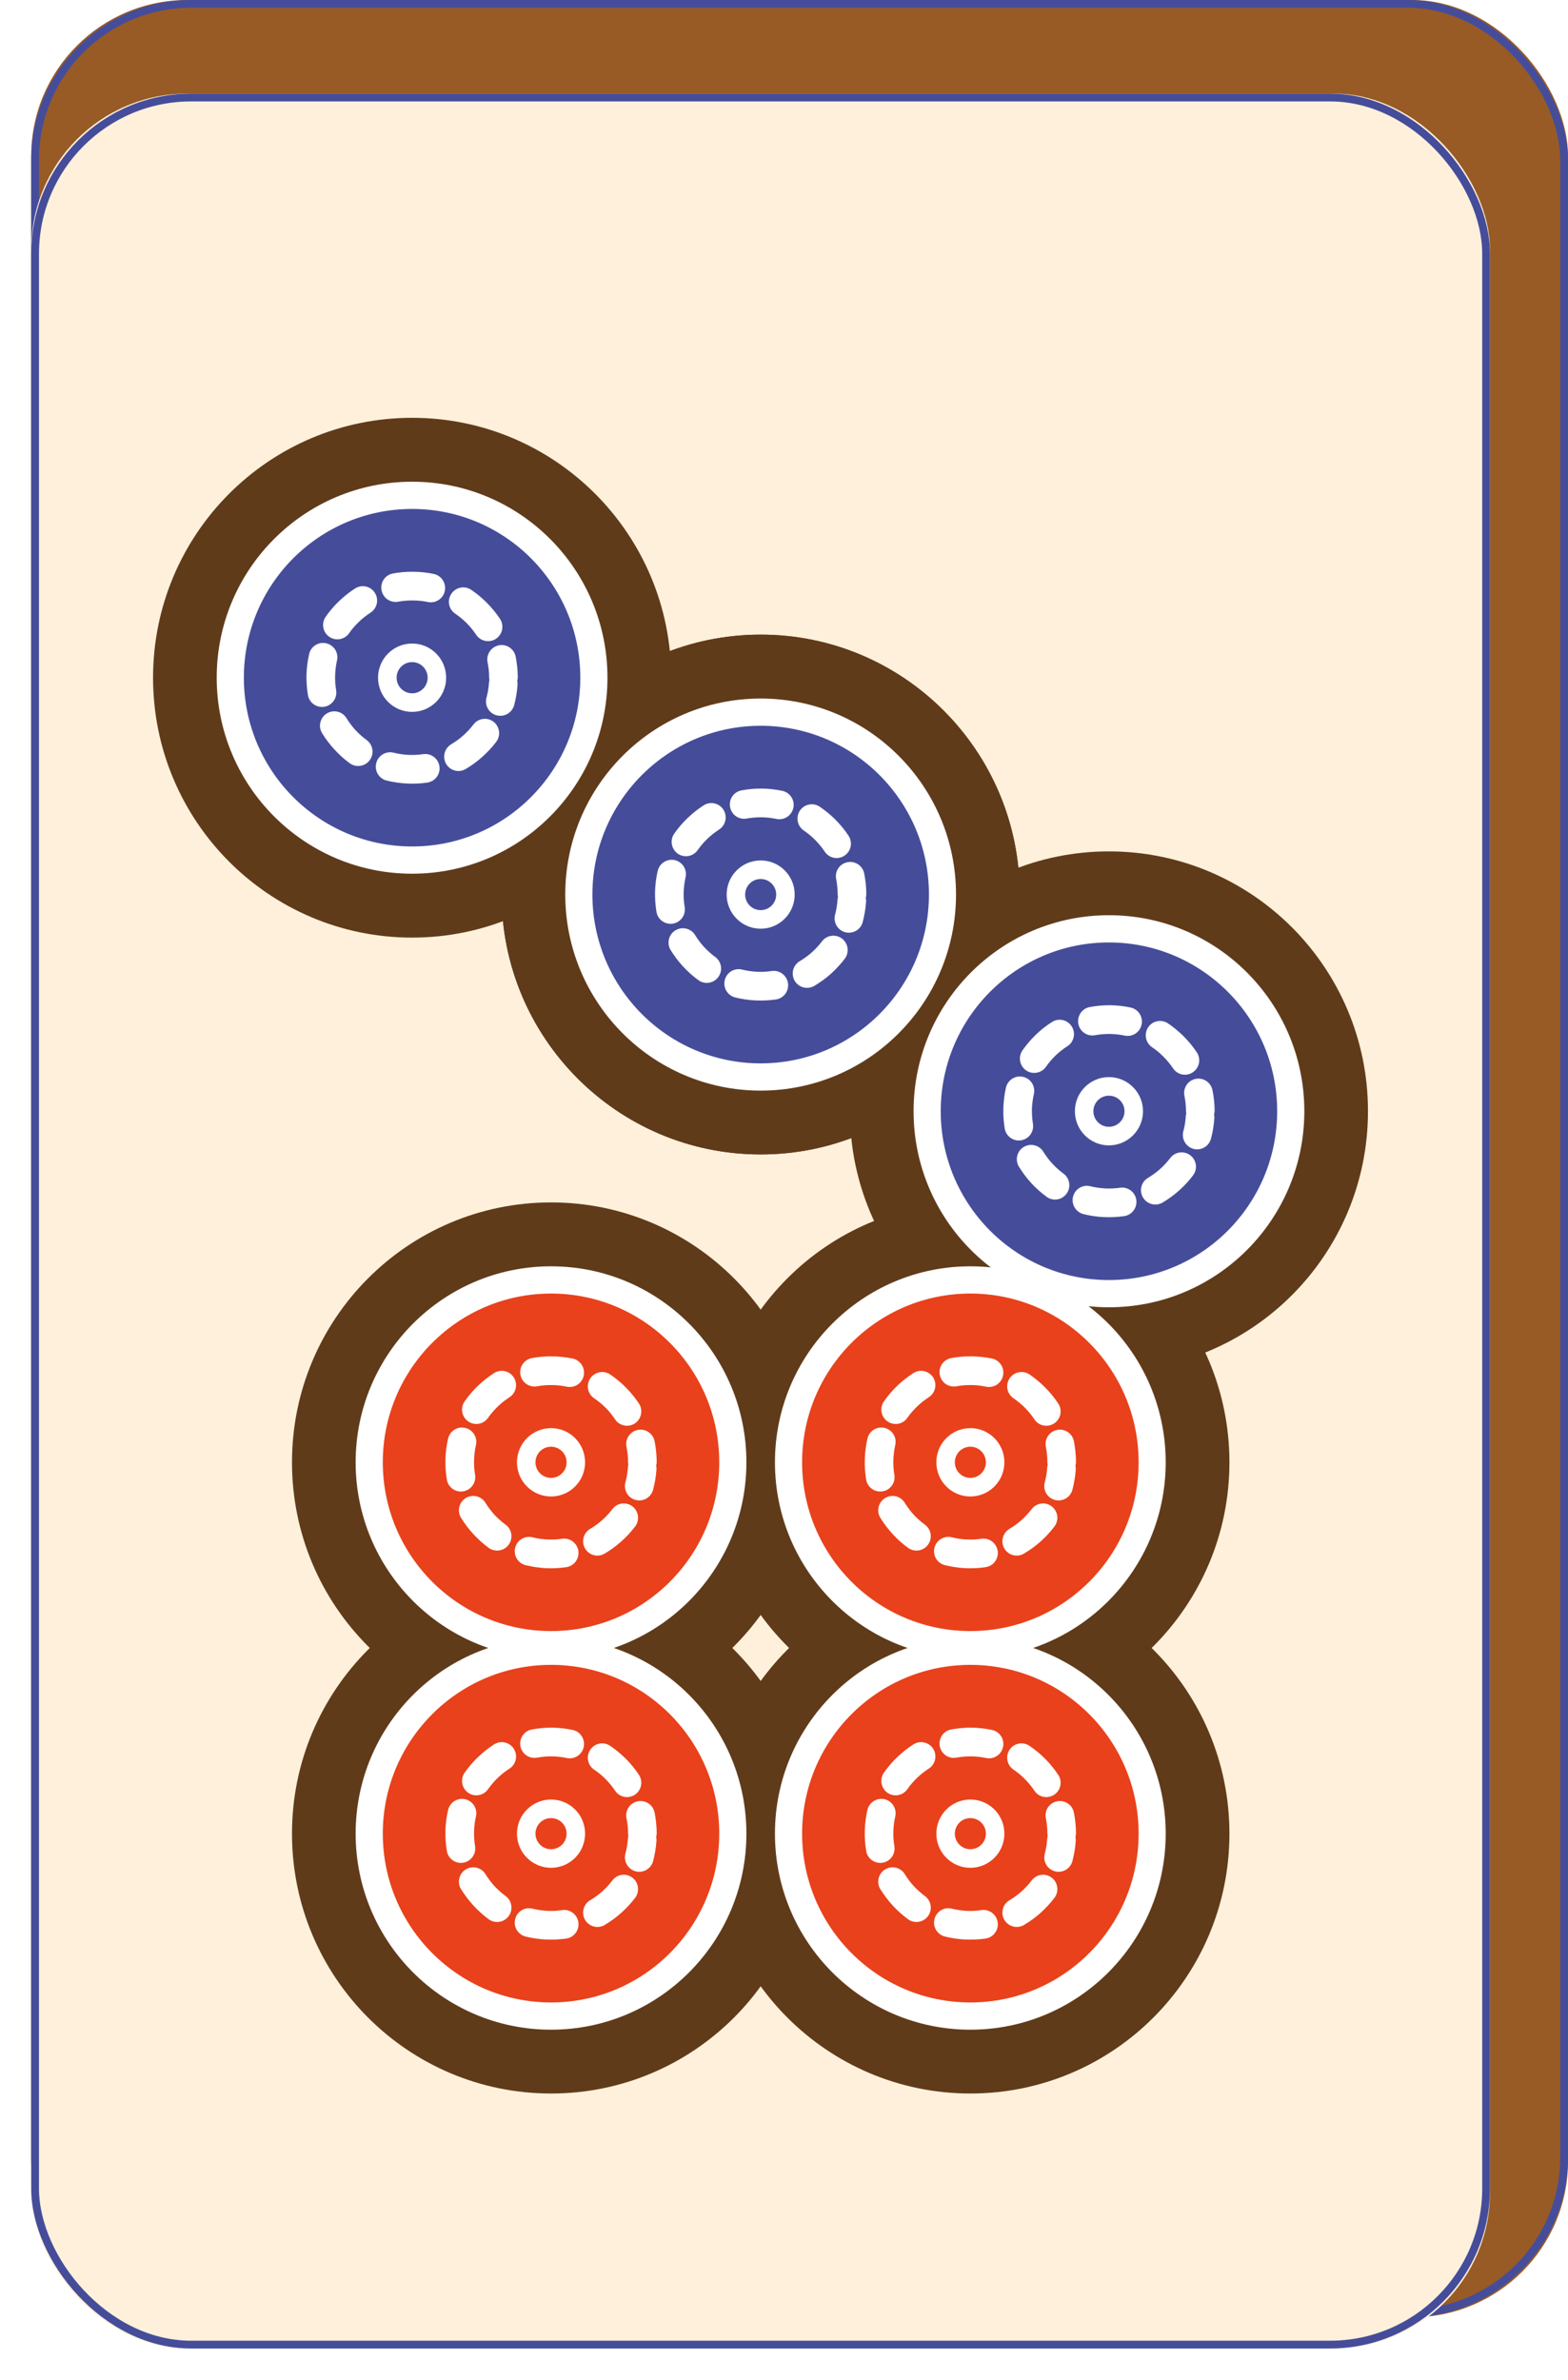 <svg width="201" height="305" viewBox="0 0 201 305" fill="none" xmlns="http://www.w3.org/2000/svg" xmlns:xlink="http://www.w3.org/1999/xlink">
    <desc>
        Created with Pixso.
    </desc>
    <defs>
        <filter id="filter_4_1026_dd" x="0" y="8" width="195" height="297" filterUnits="userSpaceOnUse" color-interpolation-filters="sRGB">
            <feFlood flood-opacity="0" result="BackgroundImageFix"/>
            <feColorMatrix in="SourceAlpha" type="matrix" values="0 0 0 0 0 0 0 0 0 0 0 0 0 0 0 0 0 0 127 0" result="hardAlpha"/>
            <feOffset dx="0" dy="4"/>
            <feGaussianBlur stdDeviation="1.333"/>
            <feComposite in2="hardAlpha" operator="out" k2="-1" k3="1"/>
            <feColorMatrix type="matrix" values="0 0 0 0 0 0 0 0 0 0 0 0 0 0 0 0 0 0 0.25 0"/>
            <feBlend mode="normal" in2="BackgroundImageFix" result="effect_dropShadow_1"/>
            <feBlend mode="normal" in="SourceGraphic" in2="effect_dropShadow_1" result="shape"/>
        </filter>
        <filter id="filter_4_1145_dd" x="15.626" y="49.555" width="163.74" height="222.773" filterUnits="userSpaceOnUse" color-interpolation-filters="sRGB">
            <feFlood flood-opacity="0" result="BackgroundImageFix"/>
            <feColorMatrix in="SourceAlpha" type="matrix" values="0 0 0 0 0 0 0 0 0 0 0 0 0 0 0 0 0 0 127 0" result="hardAlpha"/>
            <feOffset dx="0" dy="4"/>
            <feGaussianBlur stdDeviation="1.333"/>
            <feComposite in2="hardAlpha" operator="out" k2="-1" k3="1"/>
            <feColorMatrix type="matrix" values="0 0 0 0 0 0 0 0 0 0 0 0 0 0 0 0 0 0 0.25 0"/>
            <feBlend mode="normal" in2="BackgroundImageFix" result="effect_dropShadow_1"/>
            <feBlend mode="normal" in="SourceGraphic" in2="effect_dropShadow_1" result="shape"/>
        </filter>
    </defs>
    <rect id="Rectangle 1" x="4" rx="20" width="197" height="297" fill="#985B26" fill-opacity="1"/>
    <rect id="Rectangle 1" x="4.5" y="0.5" rx="20" width="196" height="296" stroke="#454D9A" stroke-opacity="1" stroke-width="1"/>
    <g filter="url(#filter_4_1026_dd)">
        <rect id="Rectangle 2" x="4" y="8" rx="20" width="187" height="289" fill="#FFF0DB" fill-opacity="1"/>
        <rect id="Rectangle 2" x="4.5" y="8.5" rx="20" width="186" height="288" stroke="#454D9A" stroke-opacity="1" stroke-width="1"/>
    </g>
    <g filter="url(#filter_4_1145_dd)">
        <path id="circle8248" d="M70.64 264.32C88.98 264.32 103.84 249.41 103.84 231.01C103.84 212.62 88.98 197.7 70.64 197.7C52.3 197.7 37.43 212.62 37.43 231.01C37.43 249.41 52.3 264.32 70.64 264.32Z" fill="#603B1A" fill-opacity="1" fill-rule="nonzero"/>
        <path id="circle8250" d="M124.39 264.32C142.73 264.32 157.6 249.41 157.6 231.01C157.6 212.62 142.73 197.7 124.39 197.7C106.05 197.7 91.18 212.62 91.18 231.01C91.18 249.41 106.05 264.32 124.39 264.32Z" fill="#603B1A" fill-opacity="1" fill-rule="nonzero"/>
        <path id="circle8252" d="M124.39 216.73C142.73 216.73 157.6 201.82 157.6 183.42C157.6 165.02 142.73 150.11 124.39 150.11C106.05 150.11 91.18 165.02 91.18 183.42C91.18 201.82 106.05 216.73 124.39 216.73Z" fill="#603B1A" fill-opacity="1" fill-rule="nonzero"/>
        <path id="circle8254" d="M142.15 171.73C160.49 171.73 175.36 156.82 175.36 138.42C175.36 120.03 160.49 105.12 142.15 105.12C123.81 105.12 108.95 120.03 108.95 138.42C108.95 156.82 123.81 171.73 142.15 171.73Z" fill="#603B1A" fill-opacity="1" fill-rule="nonzero"/>
        <path id="circle8258" d="M97.51 143.96C115.85 143.96 130.72 129.05 130.72 110.65C130.72 92.26 115.85 77.34 97.51 77.34C79.17 77.34 64.3 92.26 64.3 110.65C64.3 129.05 79.17 143.96 97.51 143.96Z" fill="#603B1A" fill-opacity="1" fill-rule="nonzero"/>
        <path id="circle8260" d="M97.51 135.78C111.34 135.78 122.55 124.53 122.55 110.65C122.55 96.78 111.34 85.53 97.51 85.53C83.68 85.53 72.46 96.78 72.46 110.65C72.46 124.53 83.68 135.78 97.51 135.78Z" fill="#FFFFFF" fill-opacity="1" fill-rule="nonzero"/>
        <path id="circle8262" d="M97.51 132.29C109.42 132.29 119.08 122.6 119.08 110.65C119.08 98.71 109.42 89.02 97.51 89.02C85.6 89.02 75.94 98.71 75.94 110.65C75.94 122.6 85.6 132.29 97.51 132.29Z" fill="#454D9A" fill-opacity="1" fill-rule="nonzero"/>
        <path id="path8264 (Stroke)" d="M96.84 124.22C97.72 124.26 98.6 124.22 99.46 124.1C100.46 123.95 101.16 123.02 101.01 122.01C100.86 121.01 99.93 120.31 98.93 120.45C98.3 120.55 97.66 120.58 97.02 120.55C96.38 120.51 95.74 120.42 95.13 120.27C94.15 120.02 93.15 120.62 92.91 121.61C92.66 122.59 93.26 123.59 94.24 123.84C95.09 124.05 95.96 124.18 96.84 124.22ZM101.87 121.71C102.39 122.58 103.51 122.87 104.38 122.36C105.13 121.91 105.85 121.4 106.51 120.81C107.16 120.22 107.76 119.57 108.29 118.88C108.9 118.07 108.74 116.92 107.94 116.3C107.13 115.68 105.98 115.84 105.37 116.65C104.98 117.16 104.55 117.63 104.07 118.06C103.59 118.49 103.07 118.86 102.52 119.19C101.65 119.7 101.36 120.83 101.87 121.71ZM92.08 121.22C92.68 120.4 92.5 119.25 91.68 118.65C91.17 118.27 90.69 117.85 90.25 117.37C89.82 116.9 89.43 116.38 89.1 115.84C88.57 114.98 87.44 114.71 86.58 115.24C85.71 115.77 85.44 116.9 85.97 117.77C86.43 118.51 86.96 119.22 87.56 119.87C88.16 120.52 88.81 121.1 89.52 121.62C90.33 122.22 91.48 122.04 92.08 121.22ZM108.34 115.48C109.32 115.74 110.33 115.16 110.59 114.18C110.81 113.33 110.96 112.46 111.02 111.58C111.03 111.41 111.02 111.23 110.98 111.07C111.03 110.91 111.05 110.74 111.05 110.56C111.05 109.68 110.95 108.8 110.78 107.94C110.58 106.95 109.61 106.31 108.62 106.51C107.62 106.71 106.98 107.68 107.19 108.68C107.31 109.3 107.38 109.94 107.38 110.59C107.38 110.71 107.4 110.84 107.42 110.96C107.39 111.08 107.37 111.2 107.36 111.33C107.32 111.97 107.21 112.61 107.05 113.22C106.78 114.2 107.36 115.21 108.34 115.48ZM86.26 114.38C87.26 114.21 87.93 113.27 87.77 112.26C87.66 111.64 87.62 111 87.64 110.35C87.66 109.7 87.74 109.07 87.88 108.45C88.11 107.46 87.49 106.47 86.51 106.24C85.52 106.02 84.53 106.64 84.31 107.63C84.11 108.48 84 109.35 83.97 110.24C83.95 111.12 84.01 112 84.15 112.86C84.31 113.86 85.26 114.54 86.26 114.38ZM108.26 105.66C109.11 105.1 109.33 103.95 108.77 103.11C108.29 102.38 107.73 101.7 107.11 101.07C106.49 100.45 105.81 99.89 105.09 99.4C104.25 98.83 103.11 99.05 102.54 99.89C101.98 100.73 102.2 101.88 103.04 102.45C103.56 102.8 104.06 103.21 104.51 103.67C104.96 104.13 105.37 104.62 105.72 105.15C106.28 106 107.42 106.23 108.26 105.66ZM86.88 105.41C87.71 105.99 88.85 105.79 89.43 104.96C89.8 104.44 90.21 103.95 90.68 103.5C91.14 103.06 91.65 102.66 92.18 102.32C93.03 101.77 93.28 100.63 92.73 99.77C92.19 98.92 91.05 98.67 90.2 99.22C89.47 99.69 88.78 100.23 88.14 100.85C87.5 101.46 86.93 102.13 86.43 102.84C85.85 103.67 86.05 104.82 86.88 105.41ZM101.7 99.53C101.91 98.54 101.27 97.57 100.28 97.36C99.43 97.18 98.55 97.08 97.67 97.07C96.79 97.06 95.91 97.14 95.06 97.3C94.06 97.48 93.4 98.44 93.59 99.44C93.77 100.44 94.73 101.1 95.72 100.91C96.35 100.8 96.98 100.74 97.63 100.75C98.27 100.76 98.91 100.83 99.53 100.96C100.52 101.17 101.49 100.53 101.7 99.53Z" fill="#FFFFFF" fill-opacity="1" fill-rule="evenodd"/>
        <path id="circle8266" d="M97.51 115.03C99.92 115.03 101.87 113.07 101.87 110.65C101.87 108.24 99.92 106.28 97.51 106.28C95.1 106.28 93.15 108.24 93.15 110.65C93.15 113.07 95.1 115.03 97.51 115.03Z" fill="#FFFFFF" fill-opacity="1" fill-rule="nonzero"/>
        <path id="circle8268" d="M97.51 112.65C98.61 112.65 99.5 111.76 99.5 110.65C99.5 109.55 98.61 108.66 97.51 108.66C96.41 108.66 95.52 109.55 95.52 110.65C95.52 111.76 96.41 112.65 97.51 112.65Z" fill="#454D9A" fill-opacity="1" fill-rule="nonzero"/>
        <path id="circle8270" d="M97.51 143.96C115.85 143.96 130.72 129.05 130.72 110.65C130.72 92.26 115.85 77.34 97.51 77.34C79.17 77.34 64.3 92.26 64.3 110.65C64.3 129.05 79.17 143.96 97.51 143.96Z" fill="#603B1A" fill-opacity="1" fill-rule="nonzero"/>
        <path id="circle8272" d="M70.64 216.73C88.98 216.73 103.84 201.82 103.84 183.42C103.84 165.02 88.98 150.11 70.64 150.11C52.3 150.11 37.43 165.02 37.43 183.42C37.43 201.82 52.3 216.73 70.64 216.73Z" fill="#603B1A" fill-opacity="1" fill-rule="nonzero"/>
        <path id="circle8274" d="M70.64 208.54C84.47 208.54 95.68 197.29 95.68 183.42C95.68 169.55 84.47 158.3 70.64 158.3C56.81 158.3 45.59 169.55 45.59 183.42C45.59 197.29 56.81 208.54 70.64 208.54Z" fill="#FFFFFF" fill-opacity="1" fill-rule="nonzero"/>
        <path id="circle8276" d="M70.64 205.05C82.55 205.05 92.2 195.37 92.2 183.42C92.2 171.47 82.55 161.79 70.64 161.79C58.73 161.79 49.07 171.47 49.07 183.42C49.07 195.37 58.73 205.05 70.64 205.05Z" fill="#E9411B" fill-opacity="1" fill-rule="nonzero"/>
        <path id="path8278 (Stroke)" d="M69.97 196.99C70.85 197.03 71.73 196.99 72.59 196.86C73.59 196.72 74.28 195.78 74.14 194.78C73.99 193.77 73.06 193.07 72.06 193.22C71.43 193.31 70.79 193.34 70.15 193.31C69.51 193.28 68.87 193.19 68.26 193.03C67.27 192.79 66.28 193.39 66.04 194.37C65.79 195.36 66.39 196.36 67.37 196.6C68.22 196.81 69.09 196.94 69.97 196.99ZM75 194.47C75.52 195.35 76.64 195.64 77.51 195.12C78.26 194.68 78.97 194.16 79.63 193.57C80.29 192.99 80.89 192.34 81.42 191.64C82.03 190.84 81.87 189.68 81.07 189.07C80.26 188.45 79.11 188.61 78.5 189.42C78.11 189.92 77.68 190.39 77.2 190.82C76.72 191.25 76.2 191.63 75.65 191.95C74.78 192.47 74.49 193.6 75 194.47ZM65.21 193.98C65.8 193.16 65.63 192.01 64.81 191.41C64.3 191.04 63.82 190.61 63.38 190.14C62.95 189.66 62.56 189.15 62.23 188.61C61.7 187.74 60.57 187.47 59.7 188C58.84 188.54 58.57 189.67 59.1 190.53C59.56 191.28 60.09 191.98 60.69 192.63C61.29 193.28 61.94 193.87 62.64 194.38C63.46 194.98 64.61 194.8 65.21 193.98ZM81.47 188.24C82.45 188.51 83.45 187.92 83.72 186.94C83.94 186.1 84.09 185.23 84.15 184.35C84.16 184.17 84.15 184 84.11 183.84C84.16 183.67 84.18 183.5 84.18 183.33C84.17 182.44 84.08 181.57 83.91 180.71C83.71 179.71 82.74 179.07 81.74 179.27C80.75 179.48 80.11 180.45 80.31 181.44C80.44 182.07 80.51 182.71 80.51 183.35C80.51 183.48 80.53 183.6 80.55 183.73C80.52 183.84 80.5 183.97 80.49 184.1C80.44 184.74 80.34 185.37 80.17 185.99C79.91 186.97 80.49 187.98 81.47 188.24ZM59.38 187.14C60.38 186.98 61.06 186.03 60.9 185.03C60.79 184.4 60.75 183.76 60.77 183.12L58.94 183.06L60.77 183.12C60.79 182.47 60.87 181.83 61.01 181.21C61.24 180.22 60.62 179.24 59.63 179.01C58.65 178.78 57.66 179.4 57.44 180.39C57.24 181.24 57.13 182.12 57.1 183C57.08 183.89 57.14 184.77 57.28 185.63C57.44 186.63 58.38 187.31 59.38 187.14ZM81.39 178.43C82.23 177.86 82.46 176.72 81.9 175.88C81.42 175.15 80.86 174.47 80.24 173.84C79.61 173.21 78.94 172.65 78.22 172.16C77.38 171.59 76.24 171.82 75.67 172.66C75.1 173.5 75.32 174.64 76.16 175.21C76.69 175.57 77.18 175.98 77.64 176.43C78.09 176.89 78.5 177.39 78.85 177.92C79.41 178.76 80.55 178.99 81.39 178.43ZM60.01 178.17C60.83 178.76 61.98 178.56 62.56 177.72C62.93 177.2 63.34 176.72 63.81 176.27C64.27 175.82 64.78 175.43 65.31 175.08C66.16 174.53 66.41 173.4 65.86 172.54C65.32 171.69 64.18 171.44 63.33 171.99C62.6 172.46 61.91 173 61.27 173.61C60.63 174.23 60.06 174.89 59.56 175.61C58.98 176.44 59.18 177.59 60.01 178.17ZM74.83 172.3C75.03 171.31 74.4 170.33 73.41 170.12C72.55 169.95 71.68 169.85 70.8 169.84C69.92 169.83 69.04 169.9 68.19 170.06C67.19 170.25 66.53 171.2 66.71 172.2C66.9 173.2 67.85 173.86 68.85 173.68C69.47 173.56 70.11 173.51 70.76 173.52C71.4 173.52 72.04 173.6 72.66 173.73C73.65 173.93 74.62 173.3 74.83 172.3Z" fill="#FFFFFF" fill-opacity="1" fill-rule="evenodd"/>
        <path id="circle8280" d="M70.64 187.8C73.05 187.8 75 185.84 75 183.42C75 181 73.05 179.04 70.64 179.04C68.23 179.04 66.27 181 66.27 183.42C66.27 185.84 68.23 187.8 70.64 187.8Z" fill="#FFFFFF" fill-opacity="1" fill-rule="nonzero"/>
        <path id="circle8282" d="M70.64 185.42C71.74 185.42 72.63 184.52 72.63 183.42C72.63 182.32 71.74 181.42 70.64 181.42C69.54 181.42 68.64 182.32 68.64 183.42C68.64 184.52 69.54 185.42 70.64 185.42Z" fill="#E9411B" fill-opacity="1" fill-rule="nonzero"/>
        <path id="circle8284" d="M52.83 116.17C71.17 116.17 86.04 101.26 86.04 82.86C86.04 64.46 71.17 49.55 52.83 49.55C34.49 49.55 19.62 64.46 19.62 82.86C19.62 101.26 34.49 116.17 52.83 116.17Z" fill="#603B1A" fill-opacity="1" fill-rule="nonzero"/>
        <path id="circle8286" d="M52.83 107.98C66.66 107.98 77.87 96.73 77.87 82.86C77.87 68.98 66.66 57.74 52.83 57.74C39 57.74 27.78 68.98 27.78 82.86C27.78 96.73 39 107.98 52.83 107.98Z" fill="#FFFFFF" fill-opacity="1" fill-rule="nonzero"/>
        <path id="circle8288" d="M52.83 104.49C64.74 104.49 74.39 94.81 74.39 82.86C74.39 70.91 64.74 61.23 52.83 61.23C40.92 61.23 31.26 70.91 31.26 82.86C31.26 94.81 40.92 104.49 52.83 104.49Z" fill="#454D9A" fill-opacity="1" fill-rule="nonzero"/>
        <path id="path8290 (Stroke)" d="M52.16 96.42C53.04 96.47 53.92 96.43 54.78 96.3C55.78 96.15 56.48 95.22 56.33 94.22C56.18 93.21 55.25 92.51 54.25 92.66C53.62 92.75 52.98 92.78 52.34 92.75C51.7 92.72 51.06 92.62 50.45 92.47C49.47 92.23 48.47 92.83 48.23 93.81C47.98 94.8 48.58 95.8 49.56 96.04C50.41 96.25 51.28 96.38 52.16 96.42ZM57.19 93.91C57.71 94.79 58.83 95.08 59.7 94.56C60.45 94.12 61.16 93.6 61.82 93.01C62.48 92.42 63.08 91.78 63.61 91.08C64.22 90.27 64.06 89.12 63.26 88.5C62.45 87.89 61.3 88.05 60.69 88.86C60.3 89.36 59.87 89.83 59.39 90.26C58.91 90.69 58.39 91.07 57.84 91.39C56.97 91.91 56.68 93.03 57.19 93.91ZM47.4 93.42C48 92.6 47.82 91.45 47 90.85C46.49 90.48 46.01 90.05 45.57 89.58C45.14 89.1 44.75 88.59 44.42 88.05C43.89 87.18 42.76 86.91 41.9 87.44C41.03 87.97 40.76 89.11 41.29 89.97C41.75 90.72 42.28 91.42 42.88 92.07C43.48 92.72 44.13 93.31 44.83 93.82C45.65 94.42 46.8 94.24 47.4 93.42ZM63.66 87.68C64.64 87.94 65.64 87.36 65.91 86.38C66.13 85.54 66.28 84.67 66.34 83.79C66.35 83.61 66.34 83.44 66.3 83.27C66.35 83.11 66.37 82.94 66.37 82.77C66.36 81.88 66.27 81 66.1 80.15C65.9 79.15 64.93 78.51 63.94 78.71C62.94 78.92 62.3 79.89 62.5 80.88C62.63 81.51 62.7 82.14 62.7 82.79C62.7 82.92 62.72 83.04 62.74 83.16C62.71 83.28 62.69 83.41 62.68 83.53C62.64 84.18 62.53 84.81 62.36 85.43C62.1 86.41 62.68 87.42 63.66 87.68ZM41.58 86.58C42.57 86.42 43.25 85.47 43.09 84.47C42.98 83.84 42.94 83.2 42.96 82.55C42.98 81.91 43.06 81.27 43.2 80.65C43.43 79.66 42.81 78.68 41.82 78.45C40.84 78.22 39.85 78.84 39.63 79.83C39.43 80.68 39.32 81.56 39.29 82.44C39.27 83.33 39.33 84.21 39.47 85.07C39.63 86.07 40.58 86.75 41.58 86.58ZM63.58 77.87C64.43 77.3 64.65 76.16 64.09 75.31C63.61 74.59 63.05 73.91 62.43 73.28C61.81 72.65 61.13 72.09 60.41 71.6C59.57 71.03 58.43 71.25 57.86 72.1C57.29 72.94 57.51 74.08 58.35 74.65C58.88 75.01 59.37 75.42 59.83 75.87C60.28 76.33 60.69 76.83 61.04 77.36C61.6 78.2 62.74 78.43 63.58 77.87ZM42.2 77.61C43.02 78.19 44.17 77.99 44.75 77.16C45.12 76.64 45.53 76.15 46 75.71C46.46 75.26 46.97 74.86 47.5 74.52C48.35 73.97 48.6 72.83 48.05 71.98C47.51 71.12 46.37 70.88 45.52 71.42C44.79 71.89 44.1 72.44 43.46 73.05C42.82 73.66 42.25 74.33 41.75 75.05C41.17 75.88 41.37 77.03 42.2 77.61ZM57.02 71.74C57.22 70.74 56.59 69.77 55.6 69.56C54.75 69.38 53.87 69.29 52.99 69.28C52.11 69.27 51.23 69.34 50.38 69.5C49.38 69.68 48.72 70.64 48.91 71.64C49.09 72.64 50.04 73.3 51.04 73.12C51.66 73 52.3 72.95 52.95 72.96C53.59 72.96 54.23 73.03 54.85 73.16C55.84 73.37 56.81 72.73 57.02 71.74Z" fill="#FFFFFF" fill-opacity="1" fill-rule="evenodd"/>
        <path id="circle8292" d="M52.83 87.24C55.24 87.24 57.19 85.28 57.19 82.86C57.19 80.44 55.24 78.48 52.83 78.48C50.42 78.48 48.46 80.44 48.46 82.86C48.46 85.28 50.42 87.24 52.83 87.24Z" fill="#FFFFFF" fill-opacity="1" fill-rule="nonzero"/>
        <path id="circle8294" d="M52.83 84.86C53.93 84.86 54.82 83.96 54.82 82.86C54.82 81.75 53.93 80.86 52.83 80.86C51.73 80.86 50.84 81.75 50.84 82.86C50.84 83.96 51.73 84.86 52.83 84.86Z" fill="#454D9A" fill-opacity="1" fill-rule="nonzero"/>
        <path id="circle8296" d="M97.51 135.78C111.34 135.78 122.55 124.53 122.55 110.65C122.55 96.78 111.34 85.53 97.51 85.53C83.68 85.53 72.46 96.78 72.46 110.65C72.46 124.53 83.68 135.78 97.51 135.78Z" fill="#FFFFFF" fill-opacity="1" fill-rule="nonzero"/>
        <path id="circle8298" d="M97.51 132.29C109.42 132.29 119.08 122.6 119.08 110.65C119.08 98.71 109.42 89.02 97.51 89.02C85.6 89.02 75.94 98.71 75.94 110.65C75.94 122.6 85.6 132.29 97.51 132.29Z" fill="#454D9A" fill-opacity="1" fill-rule="nonzero"/>
        <path id="path8300 (Stroke)" d="M96.84 124.22C97.72 124.26 98.6 124.22 99.46 124.1C100.46 123.95 101.16 123.02 101.01 122.01C100.86 121.01 99.93 120.31 98.93 120.45C98.3 120.55 97.66 120.58 97.02 120.55C96.38 120.51 95.74 120.42 95.13 120.27C94.15 120.02 93.15 120.62 92.91 121.61C92.66 122.59 93.26 123.59 94.24 123.84C95.09 124.05 95.96 124.18 96.84 124.22ZM101.87 121.71C102.39 122.58 103.51 122.87 104.38 122.36C105.13 121.91 105.85 121.4 106.51 120.81C107.16 120.22 107.76 119.57 108.29 118.88C108.9 118.07 108.74 116.92 107.94 116.3C107.13 115.69 105.98 115.84 105.37 116.65C104.98 117.16 104.55 117.63 104.07 118.06C103.59 118.49 103.07 118.86 102.52 119.19C101.65 119.7 101.36 120.83 101.87 121.71ZM92.08 121.22C92.68 120.4 92.5 119.25 91.68 118.65C91.17 118.27 90.69 117.85 90.25 117.37C89.82 116.9 89.43 116.38 89.1 115.84C88.57 114.98 87.44 114.71 86.58 115.24C85.71 115.77 85.44 116.9 85.97 117.77C86.43 118.51 86.96 119.22 87.56 119.87C88.16 120.52 88.81 121.1 89.52 121.62C90.33 122.22 91.48 122.04 92.08 121.22ZM108.34 115.48C109.32 115.74 110.33 115.16 110.59 114.18C110.81 113.33 110.96 112.46 111.02 111.58C111.03 111.41 111.02 111.23 110.98 111.07C111.03 110.91 111.05 110.74 111.05 110.56C111.05 109.68 110.95 108.8 110.78 107.94C110.58 106.95 109.61 106.31 108.62 106.51C107.62 106.71 106.98 107.68 107.19 108.68C107.31 109.3 107.38 109.94 107.38 110.59C107.38 110.71 107.4 110.84 107.42 110.96C107.39 111.08 107.37 111.2 107.36 111.33C107.32 111.97 107.21 112.61 107.05 113.22C106.78 114.2 107.36 115.21 108.34 115.48ZM86.26 114.38C87.26 114.21 87.93 113.27 87.77 112.26C87.66 111.64 87.62 111 87.64 110.35C87.66 109.7 87.74 109.07 87.88 108.45C88.11 107.46 87.49 106.47 86.51 106.24C85.52 106.02 84.53 106.64 84.31 107.63C84.11 108.48 84 109.35 83.97 110.24L85.81 110.29L83.97 110.24C83.95 111.12 84.01 112 84.15 112.86C84.31 113.86 85.26 114.54 86.26 114.38ZM108.26 105.66C109.11 105.1 109.33 103.95 108.77 103.11C108.29 102.38 107.73 101.7 107.11 101.07C106.49 100.45 105.81 99.89 105.09 99.4C104.25 98.83 103.11 99.05 102.54 99.89C101.98 100.73 102.2 101.88 103.04 102.45C103.56 102.8 104.06 103.21 104.51 103.67C104.96 104.13 105.37 104.62 105.72 105.15C106.28 106 107.42 106.23 108.26 105.66ZM86.88 105.41C87.71 105.99 88.85 105.79 89.43 104.96C89.8 104.44 90.21 103.95 90.68 103.5C91.14 103.06 91.65 102.66 92.18 102.32C93.03 101.77 93.28 100.63 92.73 99.77C92.19 98.92 91.05 98.67 90.2 99.22C89.47 99.69 88.78 100.23 88.14 100.85C87.5 101.46 86.93 102.13 86.43 102.84C85.85 103.67 86.05 104.82 86.88 105.41ZM101.7 99.53C101.91 98.54 101.27 97.57 100.28 97.36C99.43 97.18 98.55 97.08 97.67 97.07C96.79 97.06 95.91 97.14 95.06 97.3C94.06 97.48 93.4 98.44 93.59 99.44C93.77 100.44 94.73 101.1 95.72 100.91C96.35 100.8 96.98 100.74 97.63 100.75C98.27 100.76 98.91 100.83 99.53 100.96C100.52 101.17 101.49 100.53 101.7 99.53Z" fill="#FFFFFF" fill-opacity="1" fill-rule="evenodd"/>
        <path id="circle8302" d="M97.51 115.03C99.92 115.03 101.87 113.07 101.87 110.65C101.87 108.24 99.92 106.28 97.51 106.28C95.1 106.28 93.15 108.24 93.15 110.65C93.15 113.07 95.1 115.03 97.51 115.03Z" fill="#FFFFFF" fill-opacity="1" fill-rule="nonzero"/>
        <path id="circle8304" d="M97.51 112.65C98.61 112.65 99.5 111.76 99.5 110.65C99.5 109.55 98.61 108.66 97.51 108.66C96.41 108.66 95.52 109.55 95.52 110.65C95.52 111.76 96.41 112.65 97.51 112.65Z" fill="#454D9A" fill-opacity="1" fill-rule="nonzero"/>
        <path id="circle8306" d="M142.15 163.55C155.99 163.55 167.2 152.3 167.2 138.42C167.2 124.55 155.99 113.3 142.15 113.3C128.32 113.3 117.11 124.55 117.11 138.42C117.11 152.3 128.32 163.55 142.15 163.55Z" fill="#FFFFFF" fill-opacity="1" fill-rule="nonzero"/>
        <path id="circle8308" d="M142.15 160.06C154.06 160.06 163.72 150.37 163.72 138.42C163.72 126.48 154.06 116.79 142.15 116.79C130.24 116.79 120.59 126.48 120.59 138.42C120.59 150.37 130.24 160.06 142.15 160.06Z" fill="#454D9A" fill-opacity="1" fill-rule="nonzero"/>
        <path id="path8310 (Stroke)" d="M141.48 151.99C142.37 152.03 143.24 151.99 144.1 151.87C145.11 151.72 145.8 150.79 145.66 149.78C145.51 148.78 144.58 148.08 143.58 148.23C142.95 148.32 142.31 148.35 141.67 148.32C141.02 148.28 140.39 148.19 139.77 148.04C138.79 147.79 137.8 148.39 137.55 149.38C137.31 150.36 137.91 151.36 138.89 151.61C139.73 151.82 140.6 151.95 141.48 151.99ZM146.52 149.48C147.03 150.35 148.16 150.64 149.03 150.13C149.78 149.68 150.49 149.17 151.15 148.58C151.81 147.99 152.41 147.34 152.93 146.65C153.55 145.84 153.39 144.69 152.58 144.07C151.78 143.46 150.63 143.61 150.01 144.42C149.63 144.93 149.19 145.4 148.71 145.83C148.23 146.26 147.71 146.63 147.17 146.96C146.29 147.47 146 148.6 146.52 149.48ZM136.72 148.99C137.32 148.17 137.14 147.02 136.33 146.42C135.81 146.04 135.34 145.62 134.9 145.14C134.46 144.67 134.08 144.15 133.74 143.61C133.21 142.75 132.08 142.48 131.22 143.01C130.36 143.54 130.09 144.67 130.62 145.54C131.08 146.28 131.6 146.99 132.2 147.64C132.8 148.29 133.46 148.87 134.16 149.39C134.98 149.99 136.13 149.81 136.72 148.99ZM152.99 143.25C153.96 143.51 154.97 142.93 155.23 141.95C155.46 141.1 155.6 140.24 155.66 139.35C155.68 139.18 155.66 139 155.63 138.84C155.67 138.68 155.7 138.51 155.7 138.33C155.69 137.45 155.6 136.57 155.42 135.71C155.22 134.72 154.25 134.08 153.26 134.28C152.27 134.48 151.63 135.45 151.83 136.45C151.96 137.07 152.02 137.71 152.03 138.36C152.03 138.49 152.04 138.61 152.07 138.73C152.03 138.85 152.01 138.97 152 139.1C151.96 139.75 151.86 140.38 151.69 140.99C151.43 141.97 152.01 142.98 152.99 143.25ZM130.9 142.15C131.9 141.98 132.58 141.04 132.41 140.03C132.31 139.41 132.27 138.77 132.28 138.12C132.31 137.48 132.39 136.84 132.53 136.22C132.75 135.23 132.14 134.24 131.15 134.02C130.16 133.79 129.18 134.41 128.95 135.4C128.76 136.25 128.65 137.12 128.62 138.01C128.59 138.89 128.65 139.77 128.79 140.63C128.96 141.64 129.9 142.31 130.9 142.15ZM152.91 133.43C153.75 132.87 153.98 131.73 153.42 130.88C152.93 130.15 152.38 129.47 151.75 128.84C151.13 128.22 150.45 127.66 149.73 127.17C148.89 126.6 147.75 126.82 147.19 127.66C146.62 128.5 146.84 129.65 147.68 130.22C148.21 130.57 148.7 130.98 149.15 131.44C149.61 131.9 150.01 132.39 150.37 132.92C150.93 133.77 152.07 134 152.91 133.43ZM131.52 133.18C132.35 133.76 133.49 133.56 134.08 132.73C134.44 132.21 134.86 131.72 135.32 131.27C135.79 130.83 136.29 130.43 136.83 130.09C137.68 129.54 137.93 128.4 137.38 127.55C136.83 126.69 135.7 126.44 134.85 126.99C134.11 127.46 133.42 128 132.78 128.62C132.15 129.23 131.58 129.9 131.08 130.61C130.49 131.44 130.69 132.59 131.52 133.18ZM146.34 127.31C146.55 126.31 145.91 125.34 144.92 125.13C144.07 124.95 143.2 124.85 142.32 124.84C141.43 124.83 140.56 124.91 139.7 125.07C138.71 125.25 138.05 126.21 138.23 127.21C138.41 128.21 139.37 128.87 140.37 128.68C140.99 128.57 141.63 128.51 142.27 128.52C142.92 128.53 143.55 128.6 144.17 128.73C145.16 128.94 146.14 128.3 146.34 127.31Z" fill="#FFFFFF" fill-opacity="1" fill-rule="evenodd"/>
        <path id="circle8312" d="M142.15 142.8C144.56 142.8 146.52 140.84 146.52 138.42C146.52 136.01 144.56 134.05 142.15 134.05C139.74 134.05 137.79 136.01 137.79 138.42C137.79 140.84 139.74 142.8 142.15 142.8Z" fill="#FFFFFF" fill-opacity="1" fill-rule="nonzero"/>
        <path id="circle8314" d="M142.15 140.42C143.25 140.42 144.15 139.53 144.15 138.42C144.15 137.32 143.25 136.43 142.15 136.43C141.05 136.43 140.16 137.32 140.16 138.42C140.16 139.53 141.05 140.42 142.15 140.42Z" fill="#454D9A" fill-opacity="1" fill-rule="nonzero"/>
        <path id="circle8316" d="M124.39 208.54C138.22 208.54 149.43 197.29 149.43 183.42C149.43 169.55 138.22 158.3 124.39 158.3C110.56 158.3 99.34 169.55 99.34 183.42C99.34 197.29 110.56 208.54 124.39 208.54Z" fill="#FFFFFF" fill-opacity="1" fill-rule="nonzero"/>
        <path id="circle8318" d="M124.39 205.05C136.3 205.05 145.96 195.37 145.96 183.42C145.96 171.47 136.3 161.79 124.39 161.79C112.48 161.79 102.82 171.47 102.82 183.42C102.82 195.37 112.48 205.05 124.39 205.05Z" fill="#E9411B" fill-opacity="1" fill-rule="nonzero"/>
        <path id="path8320 (Stroke)" d="M123.72 196.99C124.6 197.03 125.48 196.99 126.34 196.86C127.34 196.72 128.04 195.78 127.89 194.78C127.74 193.77 126.81 193.07 125.81 193.22C125.18 193.31 124.54 193.34 123.9 193.31C123.26 193.28 122.63 193.19 122.01 193.03C121.03 192.79 120.03 193.39 119.79 194.37C119.54 195.36 120.14 196.36 121.13 196.6C121.97 196.81 122.84 196.94 123.72 196.99ZM128.75 194.47C129.27 195.35 130.39 195.64 131.26 195.12C132.01 194.68 132.73 194.16 133.39 193.57C134.04 192.99 134.64 192.34 135.17 191.64C135.78 190.84 135.62 189.68 134.82 189.07C134.01 188.45 132.86 188.61 132.25 189.42C131.86 189.92 131.43 190.39 130.95 190.82C130.47 191.25 129.95 191.63 129.4 191.95C128.53 192.47 128.24 193.6 128.75 194.47ZM118.96 193.98C119.56 193.16 119.38 192.01 118.56 191.41C118.05 191.04 117.57 190.61 117.13 190.14C116.7 189.66 116.31 189.15 115.98 188.61C115.45 187.74 114.32 187.47 113.46 188C112.59 188.54 112.32 189.67 112.85 190.53C113.31 191.28 113.84 191.98 114.44 192.63C115.04 193.28 115.69 193.87 116.4 194.38C117.21 194.98 118.36 194.8 118.96 193.98ZM135.22 188.24C136.2 188.51 137.21 187.92 137.47 186.94C137.69 186.1 137.84 185.23 137.9 184.35C137.91 184.17 137.9 184 137.86 183.84C137.91 183.67 137.93 183.5 137.93 183.33C137.92 182.44 137.83 181.57 137.66 180.71C137.46 179.71 136.49 179.07 135.5 179.27C134.5 179.48 133.86 180.45 134.07 181.44C134.19 182.07 134.26 182.71 134.26 183.35C134.26 183.48 134.28 183.6 134.3 183.73C134.27 183.84 134.25 183.97 134.24 184.1C134.2 184.74 134.09 185.37 133.93 185.99C133.66 186.97 134.24 187.98 135.22 188.24ZM113.14 187.14C114.14 186.98 114.81 186.03 114.65 185.03C114.54 184.4 114.5 183.76 114.52 183.12C114.54 182.47 114.62 181.83 114.76 181.21C114.99 180.22 114.37 179.24 113.39 179.01C112.4 178.78 111.41 179.4 111.19 180.39C111 181.24 110.88 182.12 110.86 183C110.83 183.89 110.89 184.77 111.03 185.63C111.19 186.63 112.14 187.31 113.14 187.14ZM135.14 178.43C135.99 177.86 136.21 176.72 135.65 175.88C135.17 175.15 134.61 174.47 133.99 173.84C133.37 173.21 132.69 172.65 131.97 172.16C131.13 171.59 129.99 171.82 129.42 172.66C128.86 173.5 129.08 174.64 129.92 175.21C130.44 175.57 130.94 175.98 131.39 176.43C131.84 176.89 132.25 177.39 132.6 177.92C133.16 178.76 134.3 178.99 135.14 178.43ZM113.76 178.17C114.59 178.76 115.73 178.56 116.31 177.72C116.68 177.2 117.09 176.72 117.56 176.27C118.02 175.82 118.53 175.43 119.06 175.08C119.91 174.53 120.16 173.4 119.62 172.54C119.07 171.69 117.93 171.44 117.08 171.99C116.35 172.46 115.66 173 115.02 173.61C114.38 174.23 113.81 174.89 113.31 175.61C112.73 176.44 112.93 177.59 113.76 178.17ZM128.58 172.3C128.79 171.31 128.15 170.33 127.16 170.12C126.31 169.95 125.43 169.85 124.55 169.84C123.67 169.83 122.79 169.9 121.94 170.06C120.94 170.25 120.28 171.2 120.47 172.2C120.65 173.2 121.61 173.86 122.6 173.68C123.23 173.56 123.86 173.51 124.51 173.52C125.15 173.52 125.79 173.6 126.41 173.73C127.4 173.93 128.37 173.3 128.58 172.3Z" fill="#FFFFFF" fill-opacity="1" fill-rule="evenodd"/>
        <path id="circle8322" d="M124.39 187.8C126.8 187.8 128.75 185.84 128.75 183.42C128.75 181 126.8 179.04 124.39 179.04C121.98 179.04 120.03 181 120.03 183.42C120.03 185.84 121.98 187.8 124.39 187.8Z" fill="#FFFFFF" fill-opacity="1" fill-rule="nonzero"/>
        <path id="circle8324" d="M124.39 185.42C125.49 185.42 126.38 184.52 126.38 183.42C126.38 182.32 125.49 181.42 124.39 181.42C123.29 181.42 122.4 182.32 122.4 183.42C122.4 184.52 123.29 185.42 124.39 185.42Z" fill="#E9411B" fill-opacity="1" fill-rule="nonzero"/>
        <path id="circle8326" d="M70.64 256.14C84.47 256.14 95.68 244.89 95.68 231.01C95.68 217.14 84.47 205.89 70.64 205.89C56.81 205.89 45.59 217.14 45.59 231.01C45.59 244.89 56.81 256.14 70.64 256.14Z" fill="#FFFFFF" fill-opacity="1" fill-rule="nonzero"/>
        <path id="circle8328" d="M70.64 252.65C82.55 252.65 92.2 242.96 92.2 231.01C92.2 219.07 82.55 209.38 70.64 209.38C58.73 209.38 49.07 219.07 49.07 231.01C49.07 242.96 58.73 252.65 70.64 252.65Z" fill="#E9411B" fill-opacity="1" fill-rule="nonzero"/>
        <path id="path8330 (Stroke)" d="M69.97 244.58C70.85 244.62 71.73 244.58 72.59 244.46C73.59 244.31 74.28 243.38 74.14 242.37C73.99 241.36 73.06 240.67 72.06 240.81C71.43 240.91 70.79 240.94 70.15 240.91C69.51 240.87 68.87 240.78 68.26 240.63C67.27 240.38 66.28 240.98 66.04 241.97C65.79 242.95 66.39 243.95 67.37 244.2C68.22 244.41 69.09 244.54 69.97 244.58ZM75 242.07C75.52 242.94 76.64 243.23 77.51 242.72C78.26 242.27 78.97 241.76 79.63 241.17C80.29 240.58 80.89 239.93 81.42 239.24C82.03 238.43 81.87 237.27 81.07 236.66C80.26 236.04 79.11 236.2 78.5 237.01C78.11 237.52 77.68 237.99 77.2 238.42C76.72 238.85 76.2 239.22 75.65 239.55C74.78 240.06 74.49 241.19 75 242.07ZM65.21 241.58C65.8 240.76 65.63 239.61 64.81 239.01C64.3 238.63 63.82 238.2 63.38 237.73C62.95 237.26 62.56 236.74 62.23 236.2C61.7 235.34 60.57 235.07 59.7 235.6C58.84 236.13 58.57 237.26 59.1 238.13C59.56 238.87 60.09 239.57 60.69 240.23C61.29 240.88 61.94 241.46 62.64 241.98C63.46 242.58 64.61 242.4 65.21 241.58ZM81.47 235.84C82.45 236.1 83.45 235.52 83.72 234.54C83.94 233.69 84.09 232.82 84.15 231.94C84.16 231.76 84.15 231.59 84.11 231.43C84.16 231.27 84.18 231.1 84.18 230.92C84.17 230.03 84.08 229.16 83.91 228.3C83.71 227.31 82.74 226.67 81.74 226.87C80.75 227.07 80.11 228.04 80.31 229.04C80.44 229.66 80.51 230.3 80.51 230.95C80.51 231.07 80.53 231.2 80.55 231.32C80.52 231.44 80.5 231.56 80.49 231.69C80.44 232.33 80.34 232.97 80.17 233.58C79.91 234.56 80.49 235.57 81.47 235.84ZM59.38 234.74C60.38 234.57 61.06 233.63 60.9 232.62C60.79 232 60.75 231.35 60.77 230.71C60.79 230.06 60.87 229.43 61.01 228.81C61.24 227.82 60.62 226.83 59.63 226.6C58.65 226.38 57.66 227 57.44 227.99C57.24 228.84 57.13 229.71 57.1 230.6C57.08 231.48 57.14 232.36 57.28 233.22C57.44 234.22 58.38 234.9 59.38 234.74ZM81.39 226.02C82.23 225.46 82.46 224.31 81.9 223.47C81.42 222.74 80.86 222.06 80.24 221.43C79.61 220.81 78.94 220.25 78.22 219.76C77.38 219.19 76.24 219.41 75.67 220.25C75.1 221.09 75.32 222.24 76.16 222.81C76.69 223.16 77.18 223.57 77.64 224.03C78.09 224.49 78.5 224.98 78.85 225.51C79.41 226.36 80.55 226.58 81.39 226.02ZM60.01 225.77C60.83 226.35 61.98 226.15 62.56 225.32C62.93 224.8 63.34 224.31 63.81 223.86C64.27 223.42 64.77 223.02 65.31 222.68C66.16 222.13 66.41 220.99 65.86 220.13C65.32 219.28 64.18 219.03 63.33 219.58C62.6 220.05 61.91 220.59 61.27 221.21C60.63 221.82 60.06 222.49 59.56 223.2C58.98 224.03 59.18 225.18 60.01 225.77ZM74.83 219.89C75.03 218.9 74.4 217.93 73.41 217.72C72.55 217.54 71.68 217.44 70.8 217.43C69.92 217.42 69.04 217.5 68.19 217.66C67.19 217.84 66.53 218.8 66.71 219.8C66.9 220.8 67.85 221.46 68.85 221.27C69.47 221.16 70.11 221.1 70.76 221.11C71.4 221.12 72.04 221.19 72.66 221.32C73.65 221.53 74.62 220.89 74.83 219.89Z" fill="#FFFFFF" fill-opacity="1" fill-rule="evenodd"/>
        <path id="circle8332" d="M70.64 235.39C73.05 235.39 75 233.43 75 231.01C75 228.6 73.05 226.64 70.64 226.64C68.23 226.64 66.27 228.6 66.27 231.01C66.27 233.43 68.23 235.39 70.64 235.39Z" fill="#FFFFFF" fill-opacity="1" fill-rule="nonzero"/>
        <path id="circle8334" d="M70.64 233.01C71.74 233.01 72.63 232.12 72.63 231.01C72.63 229.91 71.74 229.02 70.64 229.02C69.54 229.02 68.64 229.91 68.64 231.01C68.64 232.12 69.54 233.01 70.64 233.01Z" fill="#E9411B" fill-opacity="1" fill-rule="nonzero"/>
        <path id="circle8336" d="M124.39 256.14C138.22 256.14 149.43 244.89 149.43 231.01C149.43 217.14 138.22 205.89 124.39 205.89C110.56 205.89 99.34 217.14 99.34 231.01C99.34 244.89 110.56 256.14 124.39 256.14Z" fill="#FFFFFF" fill-opacity="1" fill-rule="nonzero"/>
        <path id="circle8338" d="M124.39 252.65C136.3 252.65 145.96 242.96 145.96 231.01C145.96 219.07 136.3 209.38 124.39 209.38C112.48 209.38 102.82 219.07 102.82 231.01C102.82 242.96 112.48 252.65 124.39 252.65Z" fill="#E9411B" fill-opacity="1" fill-rule="nonzero"/>
        <path id="path8340 (Stroke)" d="M123.72 244.58C124.6 244.62 125.48 244.58 126.34 244.46C127.34 244.31 128.04 243.38 127.89 242.37C127.74 241.36 126.81 240.67 125.81 240.81C125.18 240.91 124.54 240.94 123.9 240.91C123.26 240.87 122.63 240.78 122.01 240.63C121.03 240.38 120.03 240.98 119.79 241.97C119.54 242.95 120.14 243.95 121.13 244.2C121.97 244.41 122.84 244.54 123.72 244.58ZM128.75 242.07C129.27 242.94 130.39 243.23 131.26 242.72C132.01 242.27 132.73 241.76 133.39 241.17C134.04 240.58 134.64 239.93 135.17 239.24C135.78 238.43 135.62 237.27 134.82 236.66C134.01 236.04 132.86 236.2 132.25 237.01C131.86 237.52 131.43 237.99 130.95 238.42C130.47 238.85 129.95 239.22 129.4 239.55C128.53 240.06 128.24 241.19 128.75 242.07ZM118.96 241.58C119.56 240.76 119.38 239.61 118.56 239.01C118.05 238.63 117.57 238.2 117.13 237.73C116.7 237.26 116.31 236.74 115.98 236.2C115.45 235.34 114.32 235.07 113.46 235.6C112.59 236.13 112.32 237.26 112.85 238.13C113.31 238.87 113.84 239.57 114.44 240.23C115.04 240.88 115.69 241.46 116.4 241.98C117.21 242.58 118.36 242.4 118.96 241.58ZM135.22 235.84C136.2 236.1 137.21 235.52 137.47 234.54C137.69 233.69 137.84 232.82 137.9 231.94C137.91 231.76 137.9 231.59 137.86 231.43C137.91 231.27 137.93 231.1 137.93 230.92C137.92 230.03 137.83 229.16 137.66 228.3C137.46 227.31 136.49 226.67 135.5 226.87C134.5 227.07 133.86 228.04 134.07 229.04C134.19 229.66 134.26 230.3 134.26 230.95C134.26 231.07 134.28 231.2 134.3 231.32C134.27 231.44 134.25 231.56 134.24 231.69C134.2 232.33 134.09 232.97 133.93 233.58C133.66 234.56 134.24 235.57 135.22 235.84ZM113.14 234.74C114.14 234.57 114.81 233.63 114.65 232.62C114.54 232 114.5 231.35 114.52 230.71C114.54 230.06 114.62 229.43 114.76 228.81C114.99 227.82 114.37 226.83 113.39 226.6C112.4 226.38 111.41 227 111.19 227.99C111 228.84 110.88 229.71 110.86 230.6C110.83 231.48 110.89 232.36 111.03 233.22C111.19 234.22 112.14 234.9 113.14 234.74ZM135.14 226.02C135.99 225.46 136.21 224.31 135.65 223.47C135.17 222.74 134.61 222.06 133.99 221.43C133.37 220.81 132.69 220.25 131.97 219.76C131.13 219.19 129.99 219.41 129.42 220.25C128.86 221.09 129.08 222.24 129.92 222.81C130.44 223.16 130.94 223.57 131.39 224.03C131.84 224.49 132.25 224.98 132.6 225.51C133.16 226.36 134.3 226.58 135.14 226.02ZM113.76 225.77C114.59 226.35 115.73 226.15 116.31 225.32C116.68 224.8 117.09 224.31 117.56 223.86C118.02 223.42 118.53 223.02 119.06 222.68C119.91 222.13 120.16 220.99 119.62 220.13C119.07 219.28 117.93 219.03 117.08 219.58C116.35 220.05 115.66 220.59 115.02 221.21C114.38 221.82 113.81 222.49 113.31 223.2C112.73 224.03 112.93 225.18 113.76 225.77ZM128.58 219.89C128.79 218.9 128.15 217.93 127.16 217.72C126.31 217.54 125.43 217.44 124.55 217.43C123.67 217.42 122.79 217.5 121.94 217.66C120.94 217.84 120.28 218.8 120.47 219.8C120.65 220.8 121.61 221.46 122.6 221.27C123.23 221.16 123.86 221.1 124.51 221.11C125.15 221.12 125.79 221.19 126.41 221.32C127.4 221.53 128.37 220.89 128.58 219.89Z" fill="#FFFFFF" fill-opacity="1" fill-rule="evenodd"/>
        <path id="circle8342" d="M124.39 235.39C126.8 235.39 128.75 233.43 128.75 231.01C128.75 228.6 126.8 226.64 124.39 226.64C121.98 226.64 120.03 228.6 120.03 231.01C120.03 233.43 121.98 235.39 124.39 235.39Z" fill="#FFFFFF" fill-opacity="1" fill-rule="nonzero"/>
        <path id="circle8344" d="M124.39 233.01C125.49 233.01 126.38 232.12 126.38 231.01C126.38 229.91 125.49 229.02 124.39 229.02C123.29 229.02 122.4 229.91 122.4 231.01C122.4 232.12 123.29 233.01 124.39 233.01Z" fill="#E9411B" fill-opacity="1" fill-rule="nonzero"/>
    </g>
</svg>
